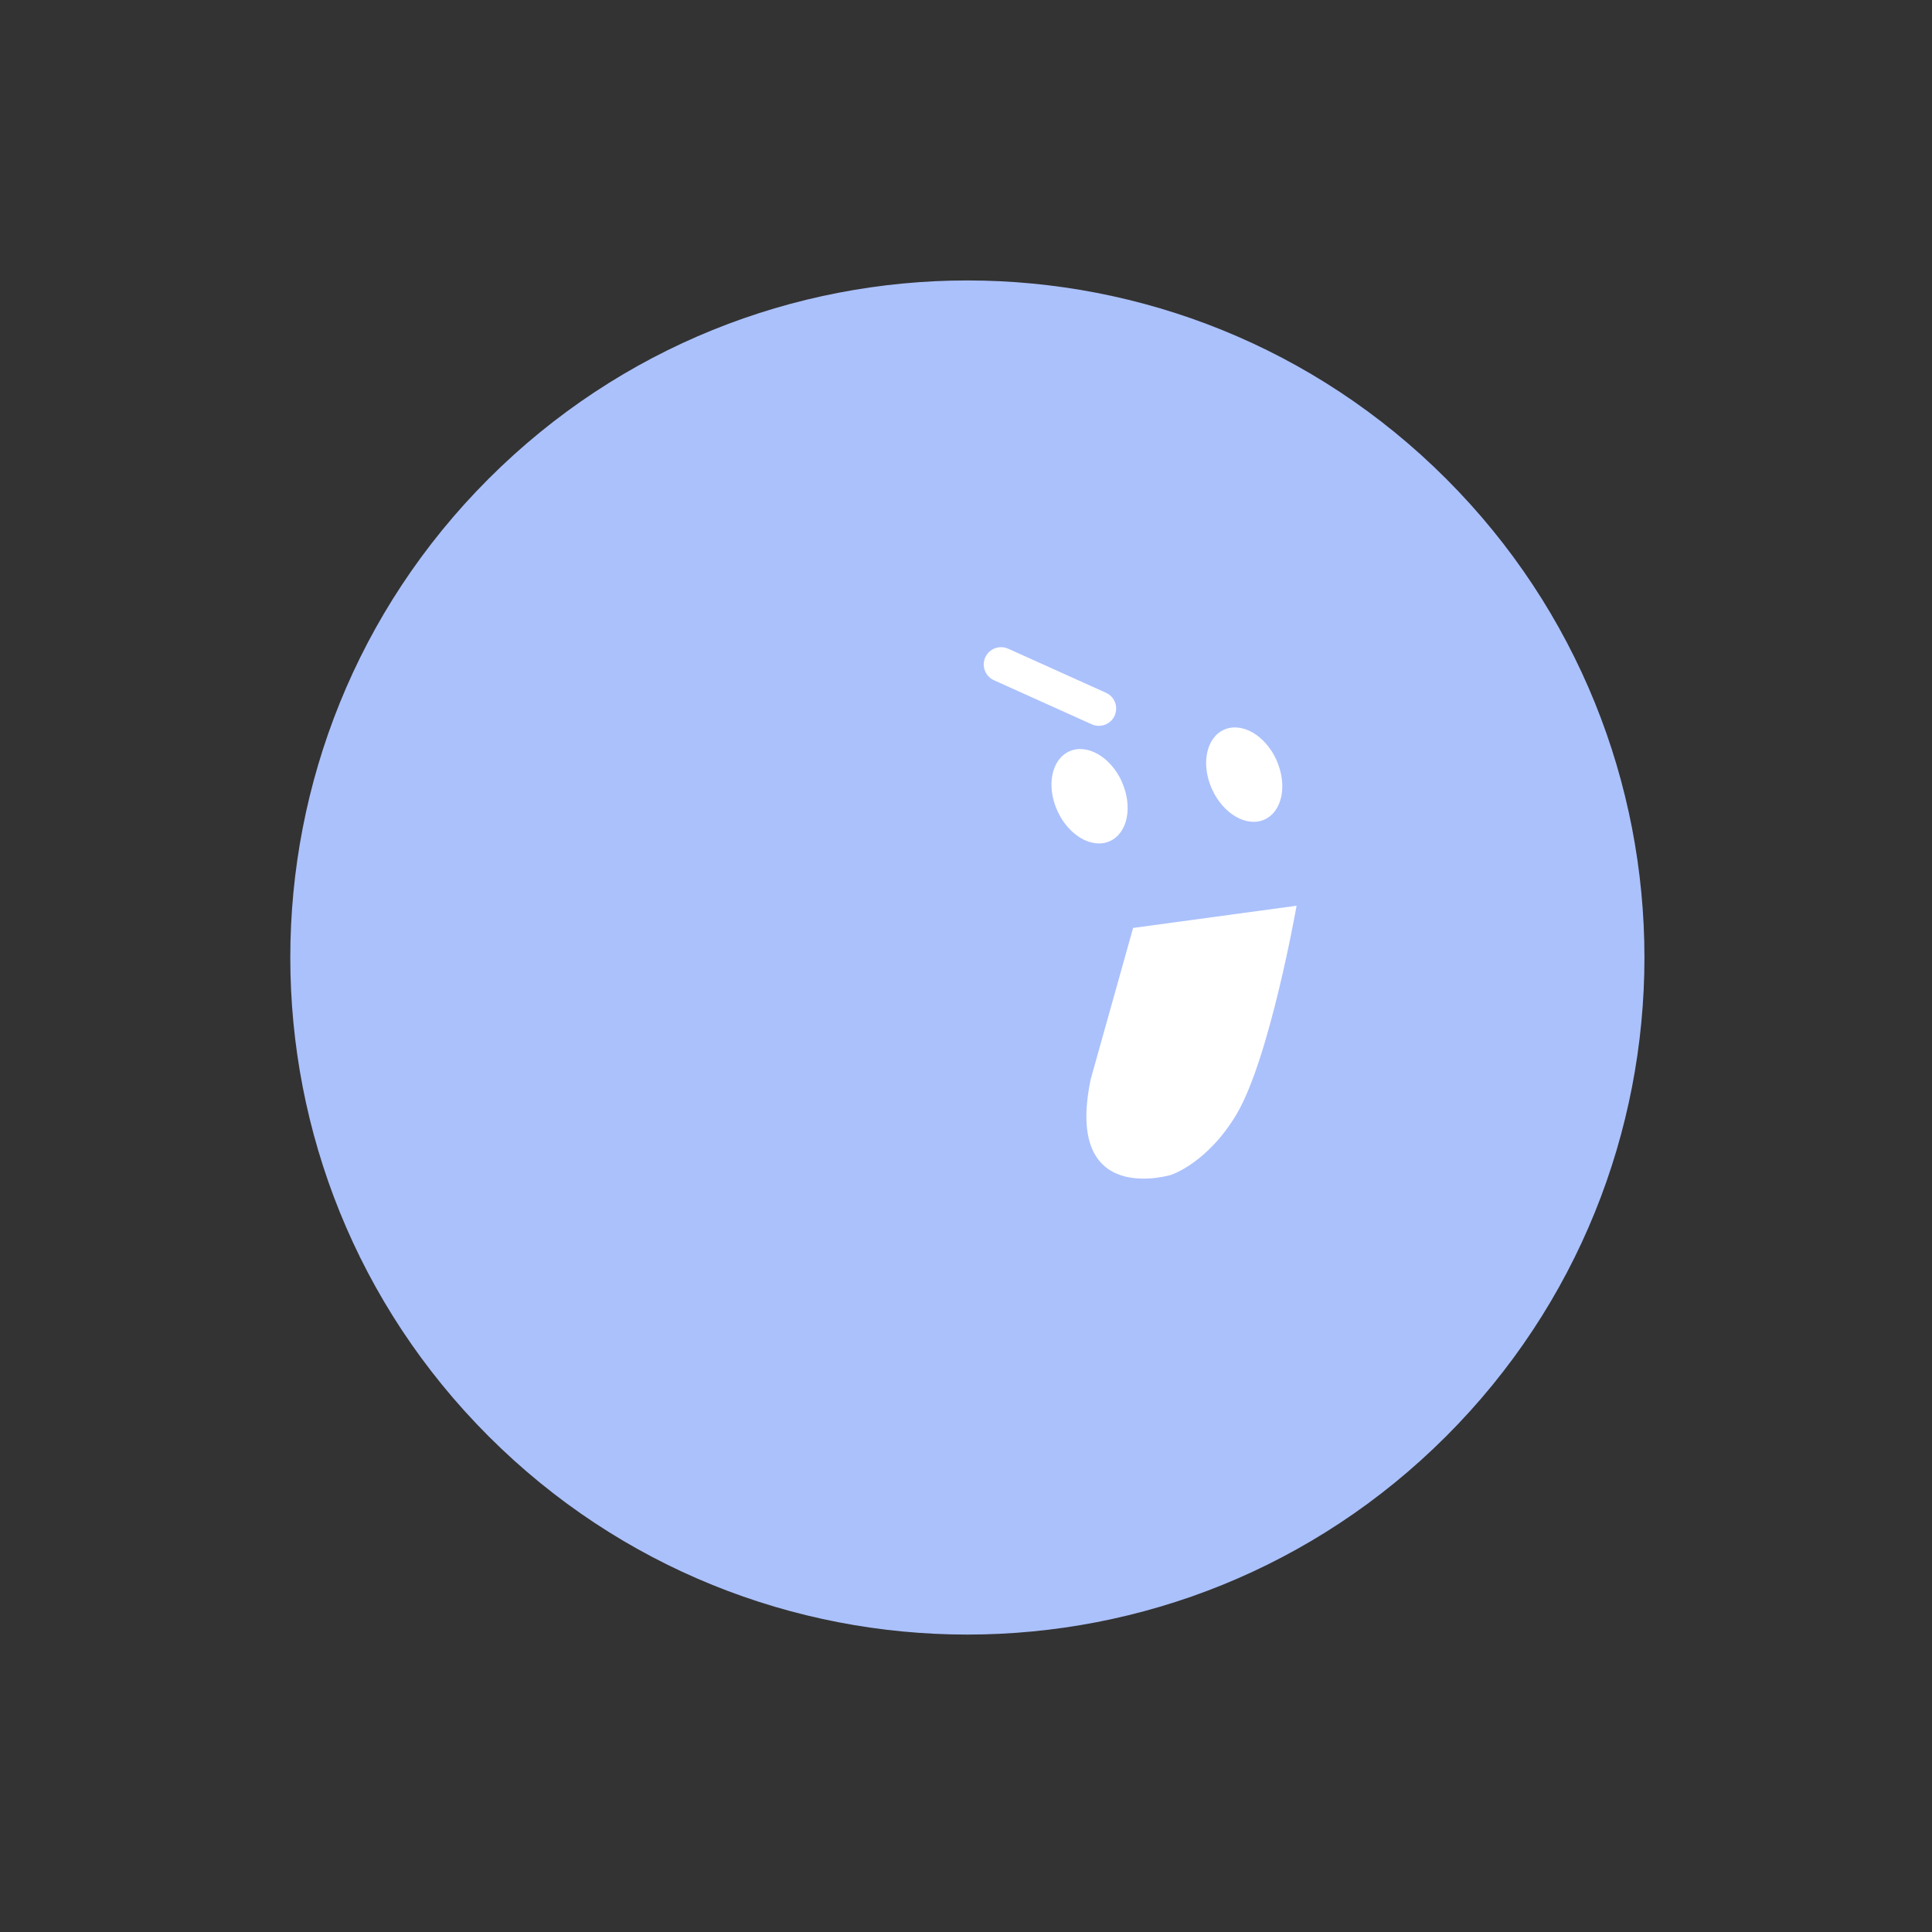 <svg width="72" height="72" viewBox="0 0 72 72" fill="none" xmlns="http://www.w3.org/2000/svg">
<rect x="0" y="0" width="72" height="72" fill="#333333" stroke="none"/>
<path d="M53.893 53.526C63.747 43.672 63.747 27.695 53.893 17.842C44.039 7.988 28.063 7.988 18.209 17.842C8.355 27.695 8.355 43.672 18.209 53.526C28.063 63.379 44.039 63.379 53.893 53.526Z" fill="#ABC1FC"/>
<path d="M47.569 28.326C47.987 29.249 47.79 30.24 47.127 30.541C46.464 30.841 45.586 30.334 45.168 29.41C44.75 28.486 44.947 27.495 45.614 27.195C46.28 26.895 47.155 27.402 47.572 28.326" fill="white"/>
<path d="M41.805 29.131C42.223 30.055 42.027 31.046 41.363 31.346C40.7 31.647 39.822 31.139 39.404 30.215C38.987 29.291 39.183 28.301 39.85 28.001C40.516 27.701 41.391 28.208 41.809 29.132" fill="white"/>
<path d="M40.687 26.993L37.05 25.354C36.724 25.213 36.573 24.833 36.714 24.507C36.856 24.181 37.236 24.03 37.563 24.172C37.569 24.173 37.573 24.174 37.579 24.178L41.215 25.817C41.541 25.962 41.684 26.344 41.54 26.669C41.395 26.994 41.013 27.137 40.687 26.993Z" fill="white"/>
<path d="M42.224 34.582L48.32 33.754C48.32 33.754 47.323 39.426 46.087 41.517C45.013 43.332 43.656 43.78 43.656 43.78C43.656 43.78 39.644 45.022 40.648 40.217L42.227 34.583L42.224 34.582Z" fill="white"/>
</svg>
